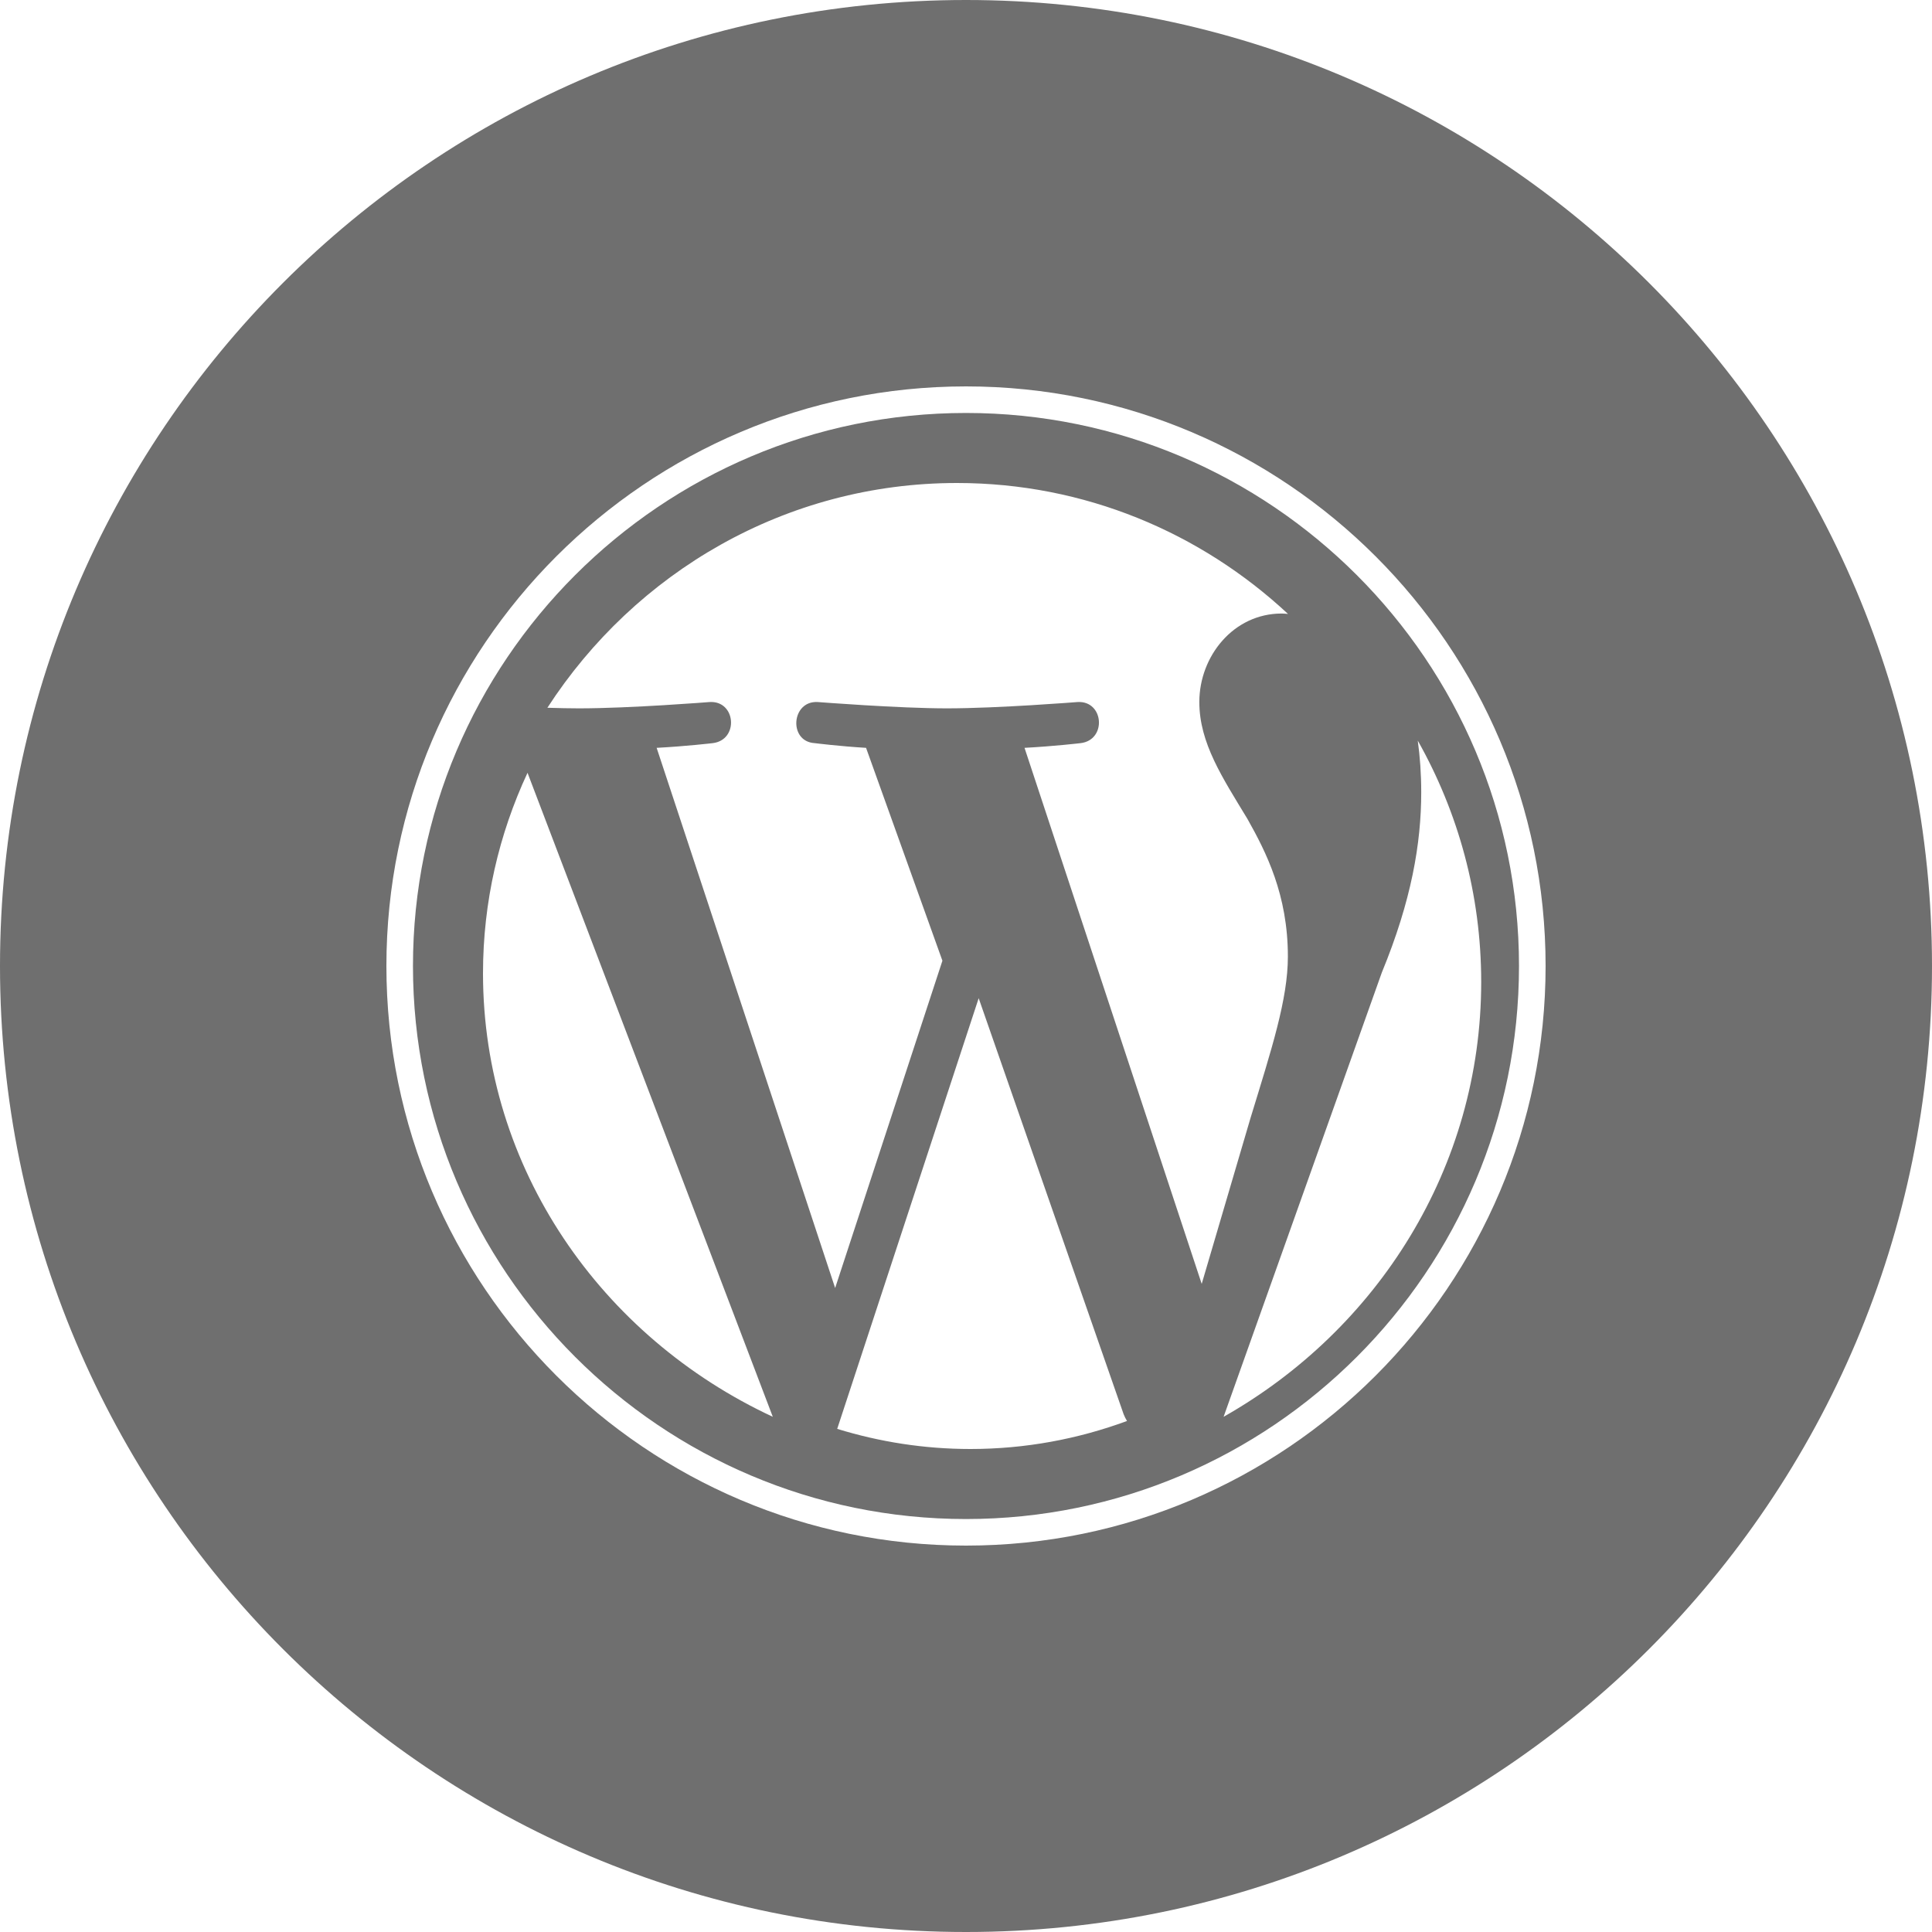 <?xml version="1.0" encoding="UTF-8"?>
<svg width="48px" height="48px" viewBox="0 0 48 48" version="1.1" xmlns="http://www.w3.org/2000/svg" xmlns:xlink="http://www.w3.org/1999/xlink">
    <!-- Generator: Sketch 50.2 (55047) - http://www.bohemiancoding.com/sketch -->
    <title>Wordpress_black</title>
    <desc>Created with Sketch.</desc>
    <defs></defs>
    <g id="Wordpress_black" stroke="none" stroke-width="1" fill="none" fill-rule="evenodd">
        <g id="Wordpress" fill="#6F6F6F" fill-rule="nonzero">
            <path d="M0,24 C0,10.745 10.745,0 24,0 C37.255,0 48,10.745 48,24 C48,37.255 37.255,48 24,48 C10.745,48 0,37.255 0,24 Z M24,9.6 C16.06,9.6 9.6,16.06 9.6,24 C9.6,31.94 16.06,38.4 24,38.4 C31.94,38.4 38.4,31.94 38.4,24 C38.4,16.06 31.94,9.6 24,9.6 Z" id="Combined-Shape"></path>
            <path d="M24,37.74 C16.424,37.74 10.26,31.576 10.26,24 C10.26,16.424 16.424,10.26 24,10.26 C31.576,10.26 37.739,16.424 37.739,24 C37.739,31.576 31.576,37.74 24,37.74 Z M12,24.182 C12,29.028 14.938,33.216 19.2,35.2 L13.106,19.2 C12.397,20.722 12,22.407 12,24.182 Z M31.997,23.764 C31.997,22.232 31.457,21.172 30.993,20.347 C30.376,19.326 29.797,18.463 29.797,17.442 C29.797,16.303 30.646,15.243 31.842,15.243 C31.896,15.243 31.947,15.249 32,15.253 C29.833,13.233 26.946,12 23.776,12 C19.521,12 15.778,14.221 13.6,17.584 C13.886,17.593 14.155,17.599 14.384,17.599 C15.657,17.599 17.63,17.442 17.63,17.442 C18.286,17.402 18.363,18.384 17.708,18.463 C17.708,18.463 17.048,18.541 16.314,18.58 L20.749,32 L23.414,23.869 L21.517,18.58 C20.861,18.541 20.239,18.463 20.239,18.463 C19.583,18.423 19.66,17.402 20.317,17.442 C20.317,17.442 22.328,17.599 23.524,17.599 C24.798,17.599 26.77,17.442 26.77,17.442 C27.427,17.402 27.504,18.384 26.848,18.463 C26.848,18.463 26.187,18.541 25.454,18.58 L29.856,31.898 L31.071,27.769 C31.596,26.055 31.997,24.824 31.997,23.764 Z M24.315,24.8 L20.8,35.5 C21.85,35.823 22.96,36 24.11,36 C25.474,36 26.782,35.753 28,35.304 C27.969,35.252 27.94,35.196 27.916,35.135 L24.315,24.8 Z M35.224,18.4 C35.279,18.798 35.31,19.225 35.31,19.685 C35.31,20.953 35.066,22.379 34.331,24.162 L30.4,35.2 C34.227,33.033 36.8,29.008 36.8,24.396 C36.8,22.223 36.228,20.18 35.224,18.4 Z" id="Combined-Shape"></path>
        </g>
    </g>
</svg>